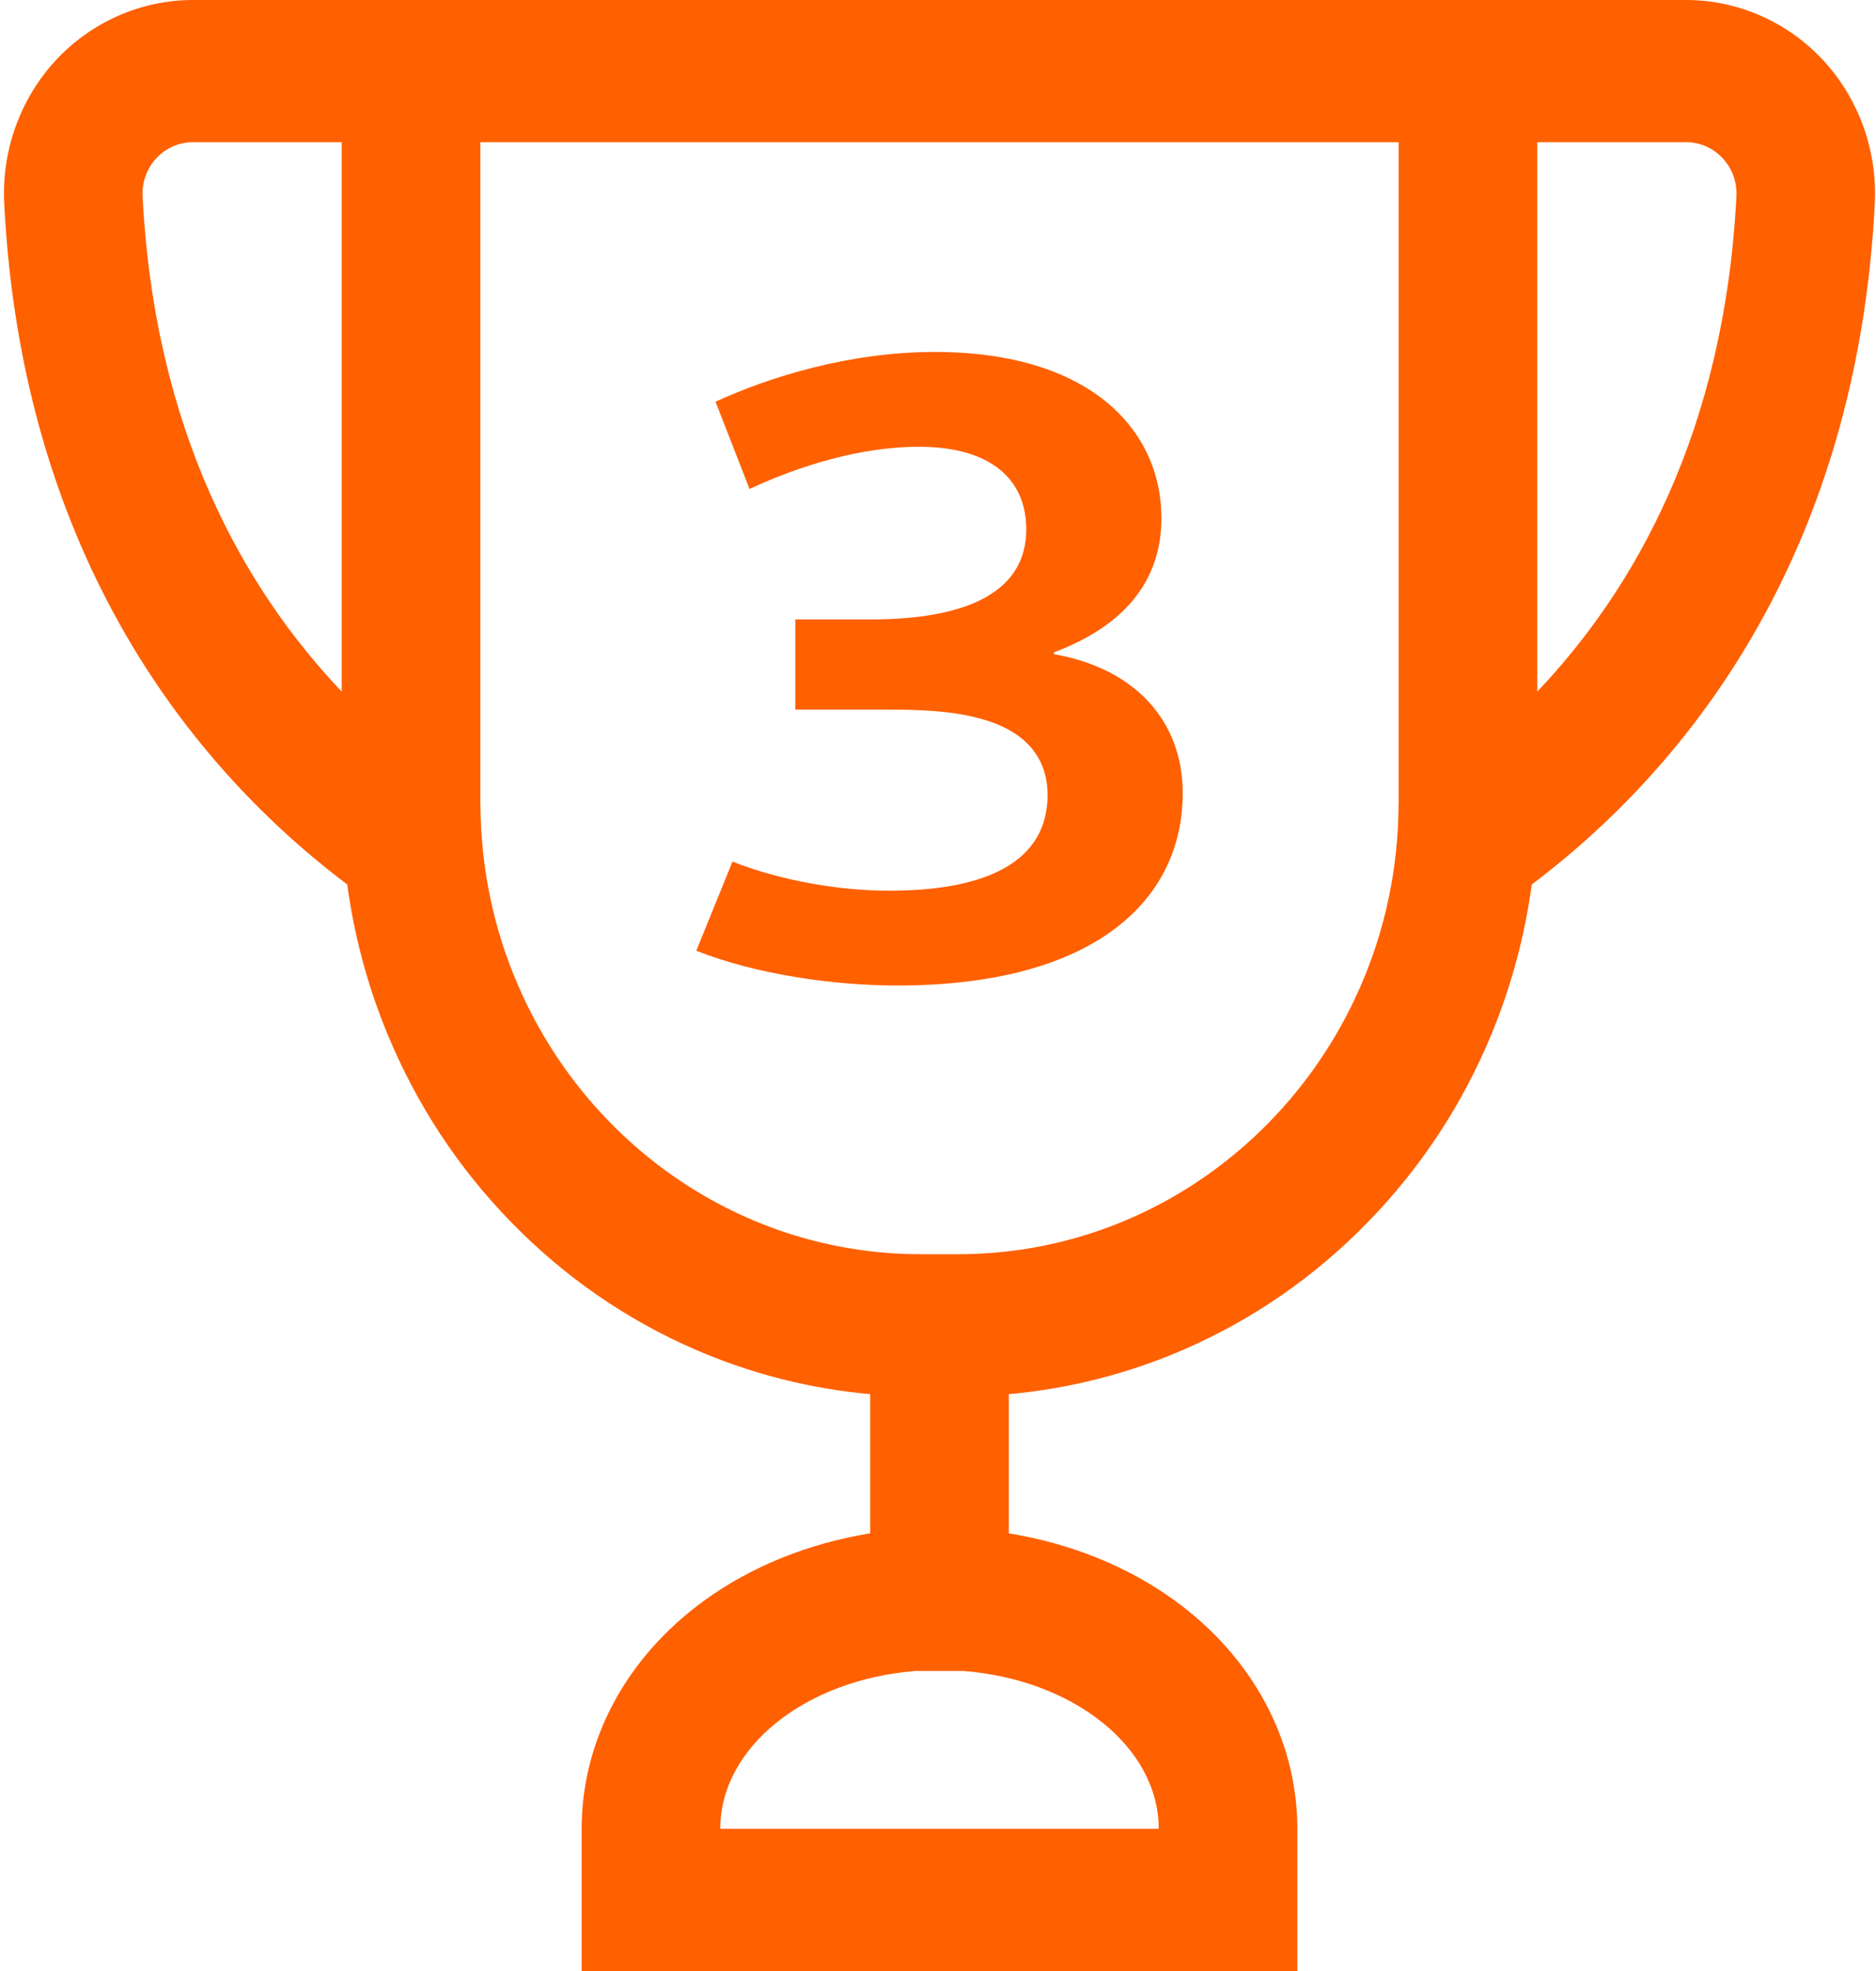 <?xml version="1.0" encoding="UTF-8" standalone="no"?>
<svg width="20px" height="21px" viewBox="0 0 20 21" version="1.1" xmlns="http://www.w3.org/2000/svg" xmlns:xlink="http://www.w3.org/1999/xlink" xmlns:sketch="http://www.bohemiancoding.com/sketch/ns">
    <!-- Generator: Sketch 3.3.3 (12072) - http://www.bohemiancoding.com/sketch -->
    <title>prize-3</title>
    <desc>Created with Sketch.</desc>
    <defs></defs>
    <g id="Page-1" stroke="none" stroke-width="1" fill="none" fill-rule="evenodd" sketch:type="MSPage">
        <path d="M18.885,6.411 C18.356,7.426 17.645,8.32 16.774,9.067 C16.625,9.194 16.477,9.313 16.33,9.424 C16.256,9.969 16.114,10.501 15.903,11.013 C15.592,11.767 15.147,12.444 14.58,13.024 C14.014,13.605 13.353,14.061 12.618,14.38 C12.022,14.638 11.397,14.796 10.755,14.854 L10.755,16.337 C11.408,16.443 12.019,16.687 12.521,17.051 C13.354,17.654 13.831,18.541 13.831,19.485 L13.831,21 L12.353,21 L7.679,21 L6.201,21 L6.201,19.485 C6.201,18.541 6.678,17.654 7.511,17.051 C8.013,16.687 8.624,16.443 9.277,16.337 L9.277,14.854 C8.635,14.796 8.01,14.638 7.414,14.38 C6.679,14.061 6.018,13.605 5.452,13.024 C4.885,12.444 4.44,11.767 4.129,11.013 C3.918,10.501 3.776,9.969 3.702,9.424 C3.555,9.313 3.407,9.194 3.258,9.067 C2.387,8.32 1.676,7.426 1.147,6.411 C0.495,5.16 0.124,3.733 0.045,2.168 C0.016,1.607 0.216,1.051 0.594,0.643 C0.973,0.234 1.505,0 2.055,0 L3.643,0 L5.121,0 L7.451,0 L8.724,0 L11.308,0 L12.581,0 L14.911,0 L16.389,0 L17.977,0 C18.527,0 19.059,0.234 19.438,0.643 C19.816,1.051 20.016,1.607 19.987,2.168 C19.908,3.733 19.537,5.16 18.885,6.411 L18.885,6.411 Z M3.643,1.515 L2.055,1.515 C1.75,1.515 1.505,1.777 1.52,2.089 C1.647,4.586 2.595,6.265 3.643,7.369 L3.643,1.515 L3.643,1.515 Z M7.679,19.485 L12.353,19.485 C12.353,18.612 11.441,17.894 10.268,17.803 L9.764,17.803 C8.591,17.894 7.679,18.612 7.679,19.485 L7.679,19.485 Z M14.911,1.515 L12.581,1.515 L11.086,1.515 L8.946,1.515 L7.451,1.515 L5.121,1.515 L5.121,8.549 C5.121,8.559 5.122,8.569 5.122,8.578 C5.126,9.259 5.267,9.906 5.52,10.491 C6.248,12.182 7.898,13.363 9.818,13.363 L10.214,13.363 C12.134,13.363 13.784,12.182 14.512,10.491 C14.765,9.906 14.906,9.259 14.91,8.578 C14.91,8.569 14.911,8.559 14.911,8.549 L14.911,1.515 L14.911,1.515 Z M17.977,1.515 L16.389,1.515 L16.389,7.369 C17.437,6.265 18.385,4.586 18.512,2.089 C18.527,1.777 18.282,1.515 17.977,1.515 L17.977,1.515 Z M9.568,10.5 C8.876,10.5 8.059,10.38 7.423,10.13 L7.809,9.18 C8.342,9.39 8.966,9.49 9.477,9.49 C10.589,9.49 11.168,9.14 11.168,8.47 C11.168,8.05 10.907,7.76 10.385,7.64 C10.146,7.58 9.84,7.56 9.466,7.56 L8.479,7.56 L8.479,6.6 L9.273,6.6 C10.396,6.6 10.941,6.26 10.941,5.64 C10.941,5.11 10.566,4.76 9.795,4.76 C9.182,4.76 8.524,4.96 7.991,5.21 L7.628,4.28 C8.195,4.02 9.046,3.75 9.965,3.75 C11.633,3.75 12.382,4.59 12.382,5.52 C12.382,6.19 11.985,6.67 11.236,6.95 L11.236,6.97 C12.098,7.12 12.609,7.68 12.609,8.45 C12.609,9.6 11.656,10.5 9.568,10.5 L9.568,10.5 Z" id="prize-3" fill="#FF6000" sketch:type="MSShapeGroup"></path>
    </g>
</svg>